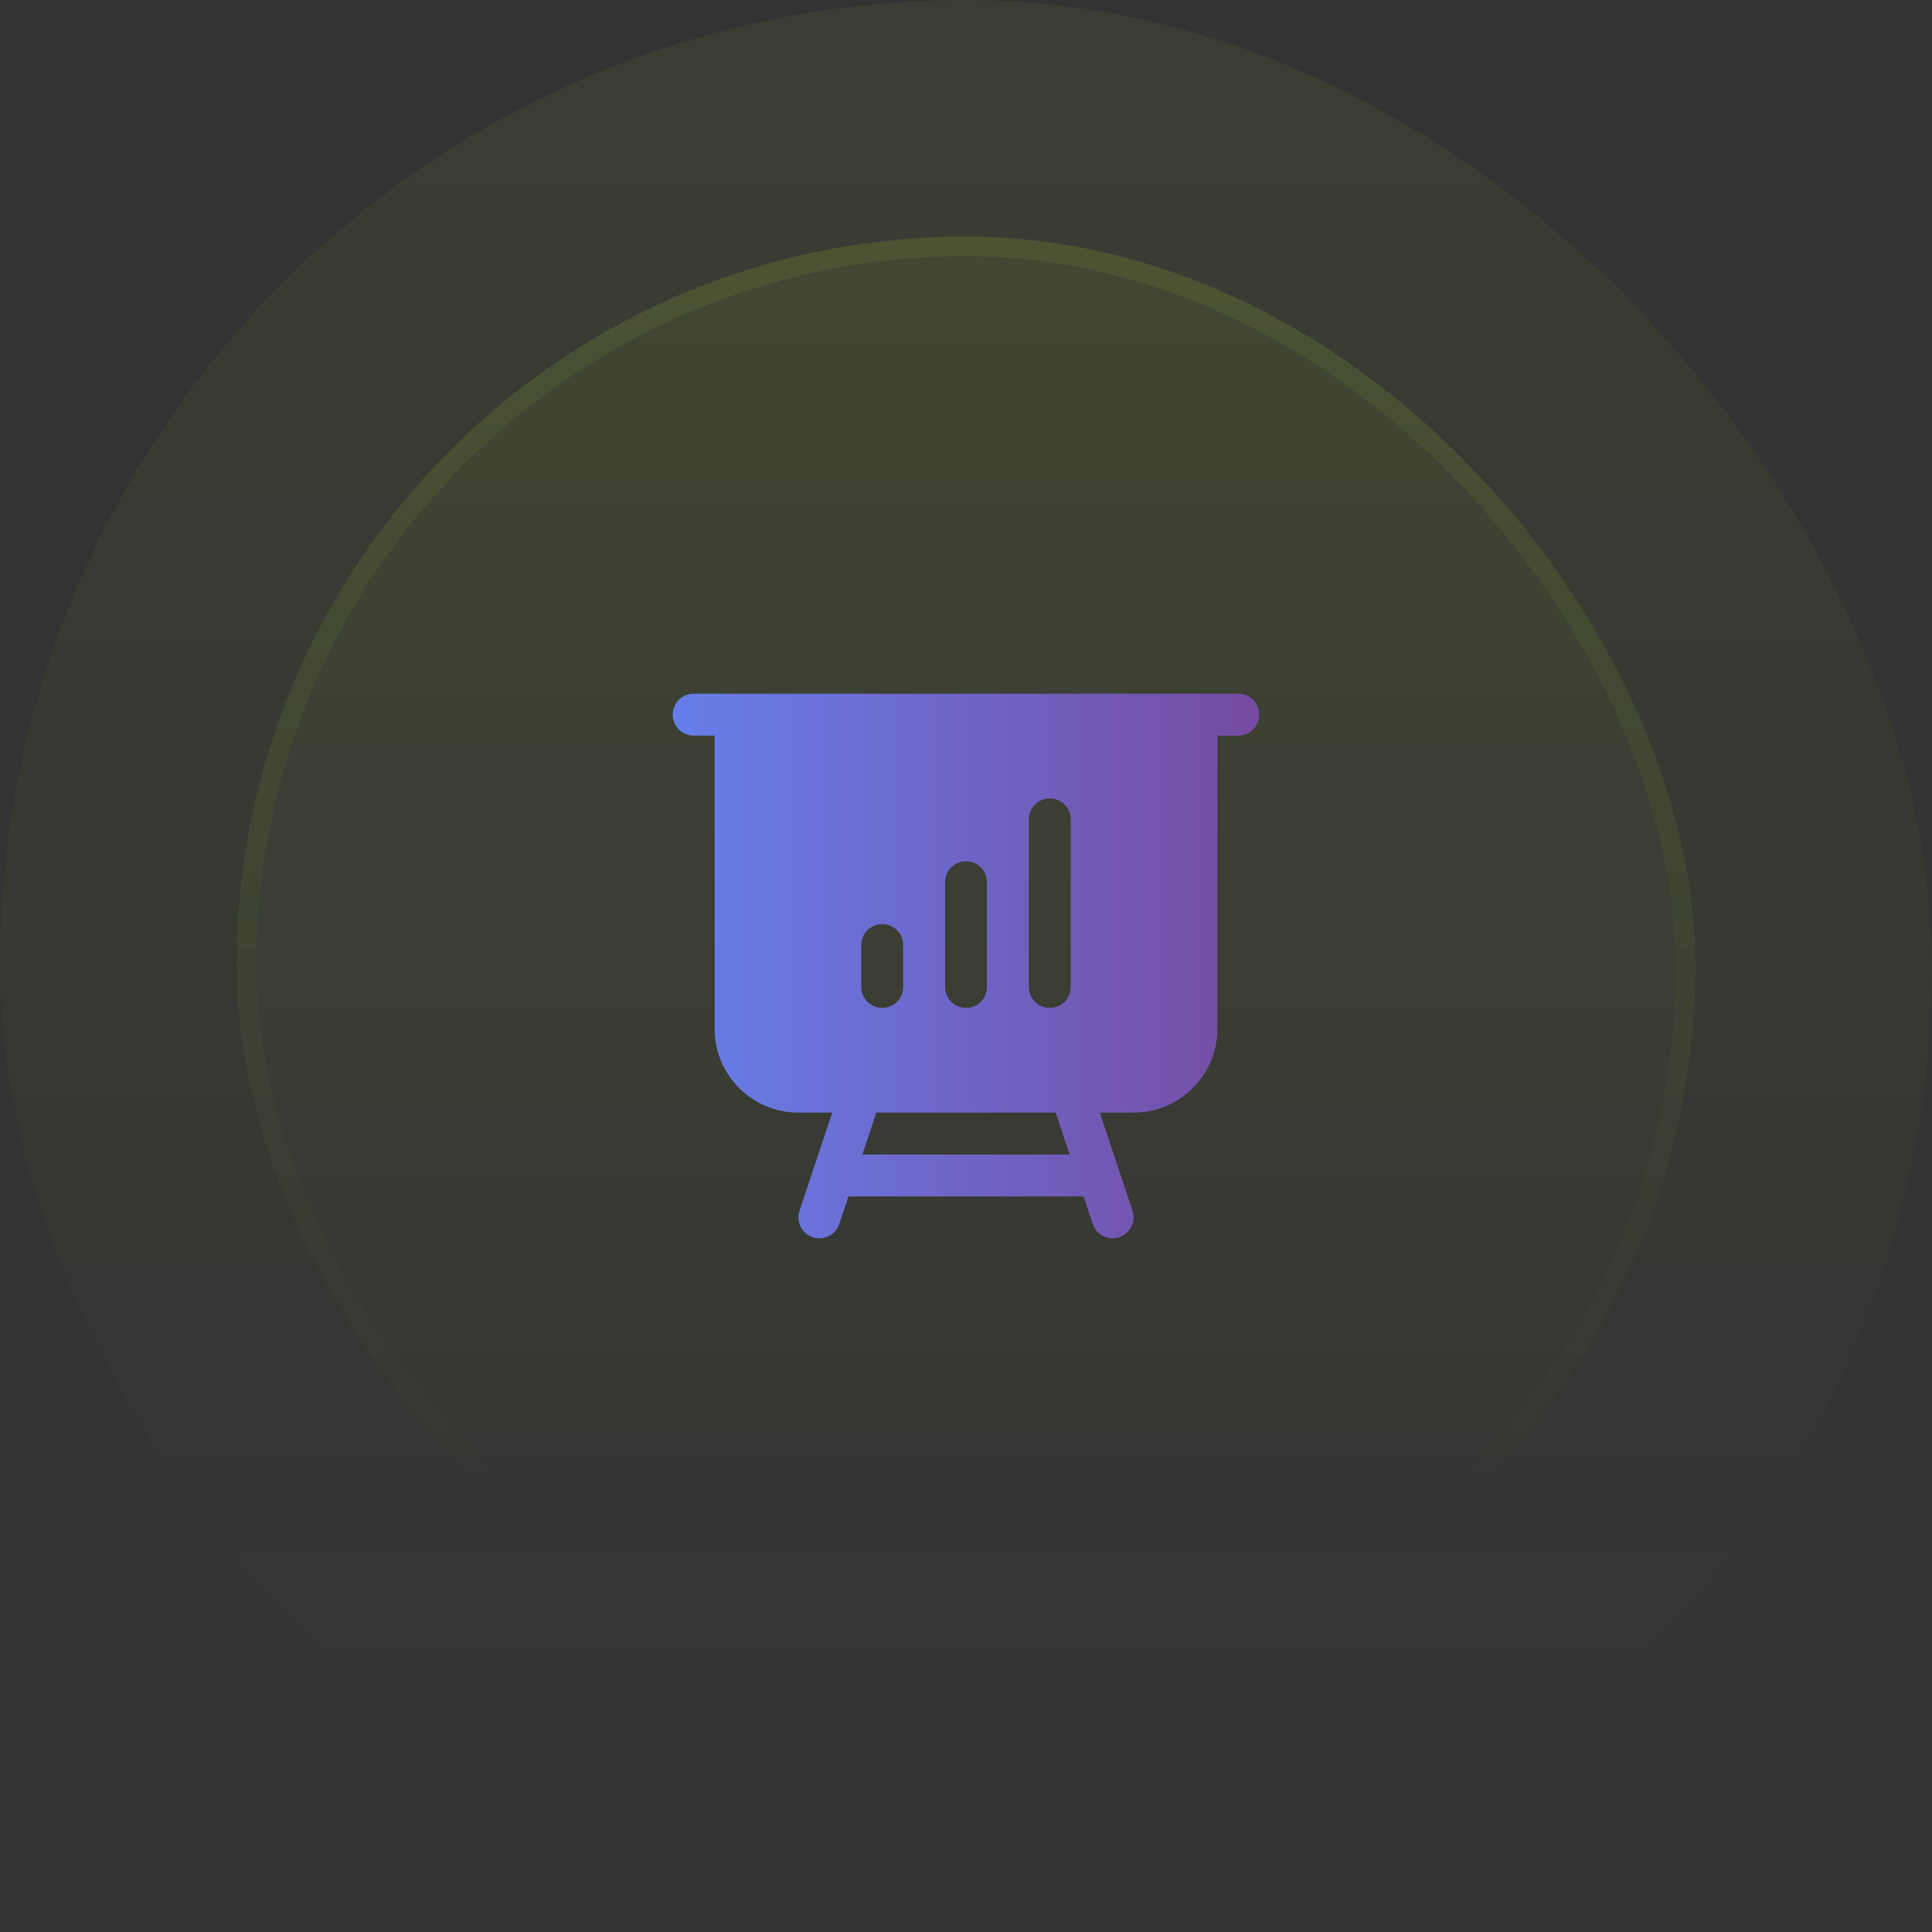 <svg width="98" height="98" viewBox="0 0 98 98" fill="none" xmlns="http://www.w3.org/2000/svg">
<rect x="0" y="0" width="98" height="98" fill="#333333" stroke="none"/>
<rect width="98" height="98" rx="49" fill="url(#paint0_linear_433_2561)" fill-opacity="0.05"/>
<rect x="12" y="12" width="74" height="74" rx="37" fill="url(#paint1_linear_433_2561)" fill-opacity="0.1"/>
<path fill-rule="evenodd" clip-rule="evenodd" d="M35.188 35.188C34.601 35.188 34.125 35.663 34.125 36.25C34.125 36.837 34.601 37.312 35.188 37.312H36.25V52.188C36.25 54.535 38.153 56.438 40.5 56.438H42.213L40.554 61.414C40.369 61.971 40.67 62.572 41.227 62.758C41.783 62.944 42.385 62.643 42.571 62.086L43.037 60.688H54.963L55.429 62.086C55.615 62.643 56.217 62.944 56.773 62.758C57.33 62.572 57.631 61.971 57.446 61.414L55.787 56.438H57.5C59.847 56.438 61.75 54.535 61.75 52.188V37.312H62.812C63.399 37.312 63.875 36.837 63.875 36.25C63.875 35.663 63.399 35.188 62.812 35.188H35.188ZM43.745 58.562L44.453 56.438H53.547L54.255 58.562H43.745ZM54.312 41.562C54.312 40.976 53.837 40.5 53.25 40.5C52.663 40.5 52.188 40.976 52.188 41.562V50.062C52.188 50.649 52.663 51.125 53.25 51.125C53.837 51.125 54.312 50.649 54.312 50.062V41.562ZM50.062 44.75C50.062 44.163 49.587 43.688 49 43.688C48.413 43.688 47.938 44.163 47.938 44.75V50.062C47.938 50.649 48.413 51.125 49 51.125C49.587 51.125 50.062 50.649 50.062 50.062V44.75ZM45.812 47.938C45.812 47.351 45.337 46.875 44.75 46.875C44.163 46.875 43.688 47.351 43.688 47.938V50.062C43.688 50.649 44.163 51.125 44.75 51.125C45.337 51.125 45.812 50.649 45.812 50.062V47.938Z" fill="url(#paint2_linear_433_2561)"/>
<rect x="12.5" y="12.5" width="73" height="73" rx="36.5" stroke="url(#paint3_linear_433_2561)" stroke-opacity="0.2"/>
<defs>
<linearGradient id="paint0_linear_433_2561" x1="49" y1="0" x2="49" y2="98" gradientUnits="userSpaceOnUse">
<stop stop-color="#CAFF33"/>
<stop offset="1" stop-color="#CAFF33" stop-opacity="0"/>
</linearGradient>
<linearGradient id="paint1_linear_433_2561" x1="49" y1="-37" x2="49" y2="203" gradientUnits="userSpaceOnUse">
<stop stop-color="#CAFF33"/>
<stop offset="0.468" stop-color="#CAFF33" stop-opacity="0"/>
</linearGradient>
<linearGradient id="paint2_linear_433_2561" x1="34.125" y1="49" x2="63.875" y2="49" gradientUnits="userSpaceOnUse">
<stop stop-color="#667EEA"/>
<stop offset="1" stop-color="#764BA2"/>
</linearGradient>
<linearGradient id="paint3_linear_433_2561" x1="49" y1="-116.5" x2="49" y2="153" gradientUnits="userSpaceOnUse">
<stop stop-color="#CAFF33"/>
<stop offset="0.716" stop-color="#CAFF33" stop-opacity="0"/>
</linearGradient>
</defs>
</svg>

